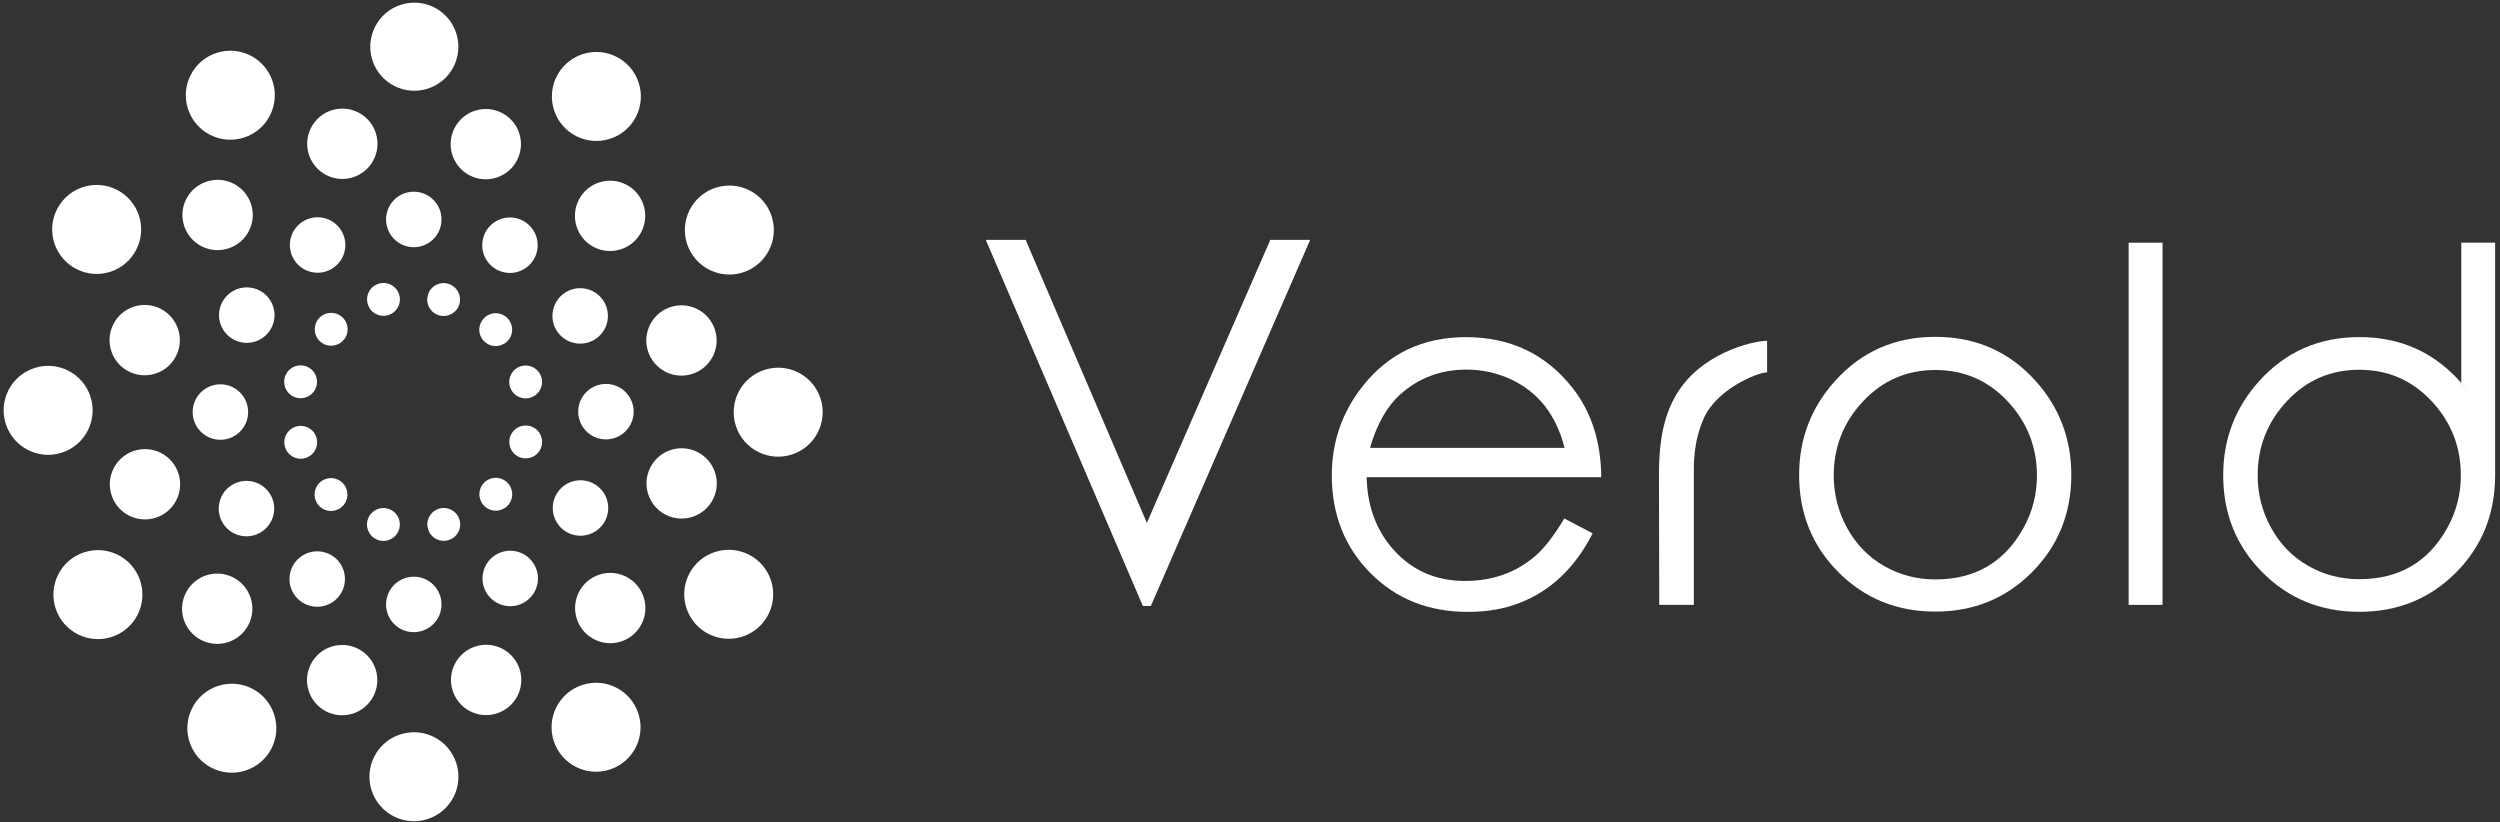<?xml version="1.0" encoding="UTF-8" standalone="no"?>
<!-- Created with Inkscape (http://www.inkscape.org/) -->

<svg
   xmlns:dc="http://purl.org/dc/elements/1.1/"
   xmlns:cc="http://creativecommons.org/ns#"
   xmlns:rdf="http://www.w3.org/1999/02/22-rdf-syntax-ns#"
   xmlns:svg="http://www.w3.org/2000/svg"
   xmlns="http://www.w3.org/2000/svg"
   version="1.1"
   width="447"
   height="147"
   viewBox="-0.651 -0.476 447 147"
   id="svg3760"
   xml:space="preserve"
   style="overflow:visible"><rect x="-0.651" y="-0.476" width="447" height="147" fill="#333333" stroke="none"/>
<defs
   id="defs3762">
</defs>
<polygon
   points="205.117,107.88 203.696,107.88 175.606,42.407 182.732,42.407 204.41,93.014 226.482,42.407 233.609,42.407 "
   id="polygon3764"
   style="fill:#ffffff" />
<path
   d="m 315.094,60.467 c 0.076,-0.007 0.211,-0.007 0.211,-0.007 v 5.646 c 0,0 -0.117,0.003 -0.189,0.007 c -1.779,0.146 -8.928,3.052 -11.189,8.337 c -1.889,4.424 -1.717,8.218 -1.717,10.333 v 22.894 h -6.184 c 0,0 -0.055,-18.619 -0.055,-22.894 c 0,-4.266 0.258,-9.515 2.771,-14.131 c 4.414,-8.1 14.104,-10.122 16.352,-10.185"
   id="path3766"
   style="fill:#ffffff" />
<path
   d="m 369.699,84.444 c 0,6.872 -2.336,12.662 -7.008,17.37 c -4.668,4.702 -10.432,7.062 -17.303,7.062 c -6.875,0 -12.646,-2.35 -17.326,-7.041 C 323.38,97.142 321.033,91.34 321.033,84.443 c 0,-6.469 2.16,-12.081 6.447,-16.83 c 4.723,-5.242 10.691,-7.862 17.908,-7.862 c 7.186,0 13.141,2.607 17.863,7.812 c 4.294,4.758 6.448,10.384 6.448,16.881 m -6.146,0.123 c 0,-5.135 -1.752,-9.57 -5.248,-13.297 c -3.504,-3.728 -7.803,-5.589 -12.916,-5.589 c -5.107,0 -9.416,1.861 -12.914,5.589 c -3.502,3.727 -5.254,8.162 -5.254,13.297 c 0,3.313 0.793,6.413 2.361,9.303 c 1.625,2.963 3.838,5.252 6.641,6.855 c 2.797,1.6 5.85,2.402 9.166,2.402 c 7.08,0 12.328,-3.048 15.719,-9.135 c 1.632,-2.91 2.445,-6.048 2.445,-9.425"
   id="path3768"
   style="fill:#ffffff" />
<rect
   width="6.061"
   height="64.76"
   x="379.951"
   y="42.917"
   id="rect3770"
   style="fill:#ffffff" />
<path
   d="m 445.477,83.502 c 0,0.021 0,0.041 0,0.066 V 42.917 h -6.051 v 25.071 c 0.363,0.415 0.693,0.85 1.014,1.276 c -0.428,-0.556 -0.883,-1.111 -1.365,-1.66 c -4.73,-5.2 -10.686,-7.81 -17.867,-7.81 c -7.215,0 -13.189,2.621 -17.912,7.86 c -4.287,4.758 -6.438,10.36 -6.438,16.827 c 0,6.901 2.346,12.707 7.027,17.394 c 4.67,4.702 10.453,7.042 17.322,7.042 c 6.875,0 12.641,-2.356 17.305,-7.055 c 4.668,-4.715 6.965,-10.502 6.965,-17.381 c 0,-0.336 0.005,-0.649 0,-0.979 m -3.692,-12.316 c -0.373,-0.581 -0.756,-1.155 -1.172,-1.71 c 0.416,0.555 0.809,1.124 1.172,1.71 m 3.545,10.242 c -0.008,-0.062 -0.023,-0.133 -0.029,-0.199 c 0.006,0.066 0.021,0.137 0.029,0.199 m -0.324,-2.117 c -0.018,-0.101 -0.041,-0.202 -0.07,-0.307 c 0.029,0.105 0.052,0.206 0.07,0.307 M 444.51,77.253 C 444.469,77.1 444.412,76.95 444.364,76.8 c 0.048,0.151 0.105,0.3 0.146,0.453 m -0.672,-2.003 c -0.148,-0.38 -0.322,-0.751 -0.488,-1.12 c 0.166,0.37 0.339,0.741 0.488,1.12 m -0.848,-1.942 c -0.328,-0.666 -0.693,-1.312 -1.086,-1.946 c 0.393,0.637 0.758,1.28 1.086,1.946 m -6.082,20.64 c -3.396,6.091 -8.637,9.134 -15.721,9.134 c -3.312,0 -6.367,-0.798 -9.162,-2.401 c -2.811,-1.604 -5.023,-3.889 -6.643,-6.857 c -1.576,-2.884 -2.361,-5.985 -2.361,-9.297 c 0,-5.135 1.746,-9.57 5.248,-13.299 c 3.496,-3.73 7.803,-5.591 12.918,-5.591 c 5.115,0 9.418,1.86 12.91,5.591 c 3.504,3.729 5.25,8.164 5.25,13.299 c 0.001,3.375 -0.814,6.506 -2.439,9.421"
   id="path3772"
   style="fill:#ffffff" />
<path
   d="m 285.654,84.843 h -41.949 c 0.115,5.227 1.74,9.584 4.887,13.068 c 3.318,3.654 7.554,5.486 12.697,5.486 c 4.976,0 9.195,-1.512 12.653,-4.541 c 1.576,-1.372 3.274,-3.572 5.103,-6.626 l 5.07,2.662 c -3.151,6.158 -7.516,10.304 -13.098,12.447 c -2.724,1.067 -5.799,1.592 -9.237,1.592 c -7.005,0 -12.817,-2.319 -17.405,-6.949 c -4.599,-4.642 -6.9,-10.468 -6.9,-17.486 c 0,-5.926 1.824,-11.208 5.457,-15.841 c 4.608,-5.894 10.787,-8.848 18.507,-8.848 c 7.954,0 14.31,3.02 19.064,9.063 c 3.384,4.292 5.099,9.617 5.151,15.973 M 279.088,79.6 c -1.49,-5.882 -4.681,-9.969 -9.578,-12.247 c -2.514,-1.161 -5.166,-1.746 -7.941,-1.746 c -4.578,0 -8.514,1.467 -11.807,4.395 c -2.402,2.138 -4.225,5.331 -5.453,9.599 h 34.779 z"
   id="path3774"
   style="fill:#ffffff" />
<radialGradient
   cx="73.823"
   cy="72.79"
   r="73.065"
   id="SVGID_1_"
   gradientUnits="userSpaceOnUse">
	<stop
   id="stop3777"
   style="stop-color:#ffffff;stop-opacity:1"
   offset="0.148" />
	<stop
   id="stop3779"
   style="stop-color:#f2f3f3;stop-opacity:1"
   offset="0.183" />
	<stop
   id="stop3781"
   style="stop-color:#a2a4a7;stop-opacity:1"
   offset="0.488" />
	<stop
   id="stop3783"
   style="stop-color:#6d6e71;stop-opacity:1"
   offset="0.735" />
	<stop
   id="stop3785"
   style="stop-color:#474749;stop-opacity:1"
   offset="0.911" />
	<stop
   id="stop3787"
   style="stop-color:#2e2e2f;stop-opacity:1"
   offset="1" />
</radialGradient>
<path
   d="M 75.877,15.36 C 80.01,14.011 82.268,9.575 80.913,5.43 C 79.567,1.292 75.12,-0.961 70.988,0.392 c -4.129,1.338 -6.393,5.796 -5.046,9.925 c 1.354,4.134 5.796,6.394 9.935,5.043"
   id="path3789"
   style="fill:#ffffff" />
<radialGradient
   cx="73.823"
   cy="72.787"
   r="73.061"
   id="SVGID_2_"
   gradientUnits="userSpaceOnUse">
	<stop
   id="stop3792"
   style="stop-color:#ffffff;stop-opacity:1"
   offset="0.148" />
	<stop
   id="stop3794"
   style="stop-color:#f2f3f3;stop-opacity:1"
   offset="0.183" />
	<stop
   id="stop3796"
   style="stop-color:#a2a4a7;stop-opacity:1"
   offset="0.488" />
	<stop
   id="stop3798"
   style="stop-color:#6d6e71;stop-opacity:1"
   offset="0.735" />
	<stop
   id="stop3800"
   style="stop-color:#474749;stop-opacity:1"
   offset="0.911" />
	<stop
   id="stop3802"
   style="stop-color:#2e2e2f;stop-opacity:1"
   offset="1" />
</radialGradient>
<path
   d="m 42.999,24.115 c 4.175,-1.366 6.458,-5.846 5.094,-10.034 C 46.731,9.904 42.236,7.623 38.064,8.987 c -4.177,1.36 -6.458,5.853 -5.1,10.028 c 1.369,4.179 5.859,6.458 10.035,5.1"
   id="path3804"
   style="fill:#ffffff" />
<radialGradient
   cx="73.82"
   cy="72.787"
   r="73.058"
   id="SVGID_3_"
   gradientUnits="userSpaceOnUse">
	<stop
   id="stop3807"
   style="stop-color:#ffffff;stop-opacity:1"
   offset="0.148" />
	<stop
   id="stop3809"
   style="stop-color:#f2f3f3;stop-opacity:1"
   offset="0.183" />
	<stop
   id="stop3811"
   style="stop-color:#a2a4a7;stop-opacity:1"
   offset="0.488" />
	<stop
   id="stop3813"
   style="stop-color:#6d6e71;stop-opacity:1"
   offset="0.735" />
	<stop
   id="stop3815"
   style="stop-color:#474749;stop-opacity:1"
   offset="0.911" />
	<stop
   id="stop3817"
   style="stop-color:#2e2e2f;stop-opacity:1"
   offset="1" />
</radialGradient>
<path
   d="m 19.101,48.111 c 4.172,-1.362 6.457,-5.854 5.092,-10.032 C 22.831,33.9 18.335,31.62 14.166,32.983 c -4.174,1.36 -6.459,5.853 -5.097,10.026 c 1.368,4.179 5.859,6.465 10.032,5.102"
   id="path3819"
   style="fill:#ffffff" />
<radialGradient
   cx="73.821"
   cy="72.785"
   r="73.059"
   id="SVGID_4_"
   gradientUnits="userSpaceOnUse">
	<stop
   id="stop3822"
   style="stop-color:#ffffff;stop-opacity:1"
   offset="0.148" />
	<stop
   id="stop3824"
   style="stop-color:#f2f3f3;stop-opacity:1"
   offset="0.183" />
	<stop
   id="stop3826"
   style="stop-color:#a2a4a7;stop-opacity:1"
   offset="0.488" />
	<stop
   id="stop3828"
   style="stop-color:#6d6e71;stop-opacity:1"
   offset="0.735" />
	<stop
   id="stop3830"
   style="stop-color:#474749;stop-opacity:1"
   offset="0.911" />
	<stop
   id="stop3832"
   style="stop-color:#2e2e2f;stop-opacity:1"
   offset="1" />
</radialGradient>
<path
   d="M 15.521,70.426 C 14.154,66.245 9.66,63.968 5.489,65.332 c -4.178,1.359 -6.455,5.85 -5.095,10.027 c 1.368,4.18 5.854,6.459 10.032,5.096 c 4.174,-1.366 6.457,-5.849 5.095,-10.029"
   id="path3834"
   style="fill:#ffffff" />
<radialGradient
   cx="73.824"
   cy="72.787"
   r="73.062"
   id="SVGID_5_"
   gradientUnits="userSpaceOnUse">
	<stop
   id="stop3837"
   style="stop-color:#ffffff;stop-opacity:1"
   offset="0.148" />
	<stop
   id="stop3839"
   style="stop-color:#f2f3f3;stop-opacity:1"
   offset="0.183" />
	<stop
   id="stop3841"
   style="stop-color:#a2a4a7;stop-opacity:1"
   offset="0.488" />
	<stop
   id="stop3843"
   style="stop-color:#6d6e71;stop-opacity:1"
   offset="0.735" />
	<stop
   id="stop3845"
   style="stop-color:#474749;stop-opacity:1"
   offset="0.911" />
	<stop
   id="stop3847"
   style="stop-color:#2e2e2f;stop-opacity:1"
   offset="1" />
</radialGradient>
<path
   d="m 14.388,98.28 c -4.169,1.354 -6.459,5.848 -5.096,10.024 c 1.37,4.182 5.857,6.467 10.036,5.098 c 4.175,-1.362 6.456,-5.848 5.09,-10.029 c -1.362,-4.18 -5.852,-6.458 -10.03,-5.093"
   id="path3849"
   style="fill:#ffffff" />
<radialGradient
   cx="73.821"
   cy="72.786"
   r="73.061"
   id="SVGID_6_"
   gradientUnits="userSpaceOnUse">
	<stop
   id="stop3852"
   style="stop-color:#ffffff;stop-opacity:1"
   offset="0.148" />
	<stop
   id="stop3854"
   style="stop-color:#f2f3f3;stop-opacity:1"
   offset="0.183" />
	<stop
   id="stop3856"
   style="stop-color:#a2a4a7;stop-opacity:1"
   offset="0.488" />
	<stop
   id="stop3858"
   style="stop-color:#6d6e71;stop-opacity:1"
   offset="0.735" />
	<stop
   id="stop3860"
   style="stop-color:#474749;stop-opacity:1"
   offset="0.911" />
	<stop
   id="stop3862"
   style="stop-color:#2e2e2f;stop-opacity:1"
   offset="1" />
</radialGradient>
<path
   d="m 38.332,122.169 c -4.174,1.356 -6.457,5.847 -5.093,10.024 c 1.364,4.175 5.855,6.463 10.032,5.098 c 4.174,-1.365 6.459,-5.851 5.091,-10.03 c -1.36,-4.178 -5.859,-6.46 -10.03,-5.092"
   id="path3864"
   style="fill:#ffffff" />
<radialGradient
   cx="73.822"
   cy="72.793"
   r="73.053"
   id="SVGID_7_"
   gradientUnits="userSpaceOnUse">
	<stop
   id="stop3867"
   style="stop-color:#ffffff;stop-opacity:1"
   offset="0.148" />
	<stop
   id="stop3869"
   style="stop-color:#f2f3f3;stop-opacity:1"
   offset="0.183" />
	<stop
   id="stop3871"
   style="stop-color:#a2a4a7;stop-opacity:1"
   offset="0.488" />
	<stop
   id="stop3873"
   style="stop-color:#6d6e71;stop-opacity:1"
   offset="0.735" />
	<stop
   id="stop3875"
   style="stop-color:#474749;stop-opacity:1"
   offset="0.911" />
	<stop
   id="stop3877"
   style="stop-color:#2e2e2f;stop-opacity:1"
   offset="1" />
</radialGradient>
<path
   d="m 70.895,130.844 c -4.171,1.351 -6.458,5.85 -5.097,10.025 c 1.367,4.179 5.858,6.458 10.035,5.095 c 4.174,-1.359 6.455,-5.85 5.09,-10.032 c -1.36,-4.175 -5.856,-6.455 -10.028,-5.088"
   id="path3879"
   style="fill:#ffffff" />
<radialGradient
   cx="73.825"
   cy="72.789"
   r="73.057"
   id="SVGID_8_"
   gradientUnits="userSpaceOnUse">
	<stop
   id="stop3882"
   style="stop-color:#ffffff;stop-opacity:1"
   offset="0.148" />
	<stop
   id="stop3884"
   style="stop-color:#f2f3f3;stop-opacity:1"
   offset="0.183" />
	<stop
   id="stop3886"
   style="stop-color:#a2a4a7;stop-opacity:1"
   offset="0.488" />
	<stop
   id="stop3888"
   style="stop-color:#6d6e71;stop-opacity:1"
   offset="0.735" />
	<stop
   id="stop3890"
   style="stop-color:#474749;stop-opacity:1"
   offset="0.911" />
	<stop
   id="stop3892"
   style="stop-color:#2e2e2f;stop-opacity:1"
   offset="1" />
</radialGradient>
<path
   d="m 103.46,121.998 c -4.179,1.354 -6.458,5.852 -5.099,10.024 c 1.368,4.18 5.857,6.46 10.036,5.092 c 4.174,-1.362 6.455,-5.842 5.087,-10.024 c -1.359,-4.176 -5.856,-6.461 -10.024,-5.092"
   id="path3894"
   style="fill:#ffffff" />
<radialGradient
   cx="73.819"
   cy="72.787"
   r="73.063"
   id="SVGID_9_"
   gradientUnits="userSpaceOnUse">
	<stop
   id="stop3897"
   style="stop-color:#ffffff;stop-opacity:1"
   offset="0.148" />
	<stop
   id="stop3899"
   style="stop-color:#f2f3f3;stop-opacity:1"
   offset="0.183" />
	<stop
   id="stop3901"
   style="stop-color:#a2a4a7;stop-opacity:1"
   offset="0.488" />
	<stop
   id="stop3903"
   style="stop-color:#6d6e71;stop-opacity:1"
   offset="0.735" />
	<stop
   id="stop3905"
   style="stop-color:#474749;stop-opacity:1"
   offset="0.911" />
	<stop
   id="stop3907"
   style="stop-color:#2e2e2f;stop-opacity:1"
   offset="1" />
</radialGradient>
<path
   d="m 127.176,98.223 c -4.175,1.356 -6.456,5.851 -5.096,10.025 c 1.364,4.177 5.856,6.462 10.035,5.097 c 4.17,-1.366 6.452,-5.847 5.088,-10.031 c -1.36,-4.178 -5.856,-6.455 -10.027,-5.091"
   id="path3909"
   style="fill:#ffffff" />
<radialGradient
   cx="73.819"
   cy="72.786"
   r="73.063"
   id="SVGID_10_"
   gradientUnits="userSpaceOnUse">
	<stop
   id="stop3912"
   style="stop-color:#ffffff;stop-opacity:1"
   offset="0.148" />
	<stop
   id="stop3914"
   style="stop-color:#f2f3f3;stop-opacity:1"
   offset="0.183" />
	<stop
   id="stop3916"
   style="stop-color:#a2a4a7;stop-opacity:1"
   offset="0.488" />
	<stop
   id="stop3918"
   style="stop-color:#6d6e71;stop-opacity:1"
   offset="0.735" />
	<stop
   id="stop3920"
   style="stop-color:#474749;stop-opacity:1"
   offset="0.911" />
	<stop
   id="stop3922"
   style="stop-color:#2e2e2f;stop-opacity:1"
   offset="1" />
</radialGradient>
<path
   d="m 146.054,70.75 c -1.361,-4.179 -5.861,-6.455 -10.029,-5.088 c -4.178,1.356 -6.458,5.848 -5.099,10.028 c 1.364,4.178 5.854,6.455 10.033,5.093 c 4.177,-1.366 6.455,-5.849 5.095,-10.033"
   id="path3924"
   style="fill:#ffffff" />
<radialGradient
   cx="73.818"
   cy="72.784"
   r="73.064"
   id="SVGID_11_"
   gradientUnits="userSpaceOnUse">
	<stop
   id="stop3927"
   style="stop-color:#ffffff;stop-opacity:1"
   offset="0.148" />
	<stop
   id="stop3929"
   style="stop-color:#f2f3f3;stop-opacity:1"
   offset="0.183" />
	<stop
   id="stop3931"
   style="stop-color:#a2a4a7;stop-opacity:1"
   offset="0.488" />
	<stop
   id="stop3933"
   style="stop-color:#6d6e71;stop-opacity:1"
   offset="0.735" />
	<stop
   id="stop3935"
   style="stop-color:#474749;stop-opacity:1"
   offset="0.911" />
	<stop
   id="stop3937"
   style="stop-color:#2e2e2f;stop-opacity:1"
   offset="1" />
</radialGradient>
<path
   d="m 132.226,48.219 c 4.171,-1.362 6.455,-5.846 5.092,-10.028 c -1.361,-4.181 -5.857,-6.461 -10.032,-5.098 c -4.171,1.362 -6.452,5.855 -5.096,10.028 c 1.368,4.179 5.857,6.463 10.036,5.098"
   id="path3939"
   style="fill:#ffffff" />
<radialGradient
   cx="73.821"
   cy="72.79"
   r="73.066"
   id="SVGID_12_"
   gradientUnits="userSpaceOnUse">
	<stop
   id="stop3942"
   style="stop-color:#ffffff;stop-opacity:1"
   offset="0.148" />
	<stop
   id="stop3944"
   style="stop-color:#f2f3f3;stop-opacity:1"
   offset="0.183" />
	<stop
   id="stop3946"
   style="stop-color:#a2a4a7;stop-opacity:1"
   offset="0.488" />
	<stop
   id="stop3948"
   style="stop-color:#6d6e71;stop-opacity:1"
   offset="0.735" />
	<stop
   id="stop3950"
   style="stop-color:#474749;stop-opacity:1"
   offset="0.911" />
	<stop
   id="stop3952"
   style="stop-color:#2e2e2f;stop-opacity:1"
   offset="1" />
</radialGradient>
<path
   d="m 103.518,9.208 c -4.175,1.358 -6.463,5.854 -5.099,10.028 c 1.366,4.181 5.856,6.459 10.031,5.097 c 4.175,-1.359 6.456,-5.851 5.092,-10.029 c -1.356,-4.177 -5.857,-6.46 -10.024,-5.096"
   id="path3954"
   style="fill:#ffffff" />
<radialGradient
   cx="73.828"
   cy="72.786"
   r="73.054"
   id="SVGID_13_"
   gradientUnits="userSpaceOnUse">
	<stop
   id="stop3957"
   style="stop-color:#ffffff;stop-opacity:1"
   offset="0.148" />
	<stop
   id="stop3959"
   style="stop-color:#f2f3f3;stop-opacity:1"
   offset="0.183" />
	<stop
   id="stop3961"
   style="stop-color:#a2a4a7;stop-opacity:1"
   offset="0.488" />
	<stop
   id="stop3963"
   style="stop-color:#6d6e71;stop-opacity:1"
   offset="0.735" />
	<stop
   id="stop3965"
   style="stop-color:#474749;stop-opacity:1"
   offset="0.911" />
	<stop
   id="stop3967"
   style="stop-color:#2e2e2f;stop-opacity:1"
   offset="1" />
</radialGradient>
<path
   d="m 124.074,80.352 c -3.099,-1.57 -6.884,-0.332 -8.449,2.761 c -1.575,3.09 -0.341,6.874 2.751,8.449 c 3.098,1.573 6.879,0.336 8.452,-2.757 c 1.572,-3.096 0.343,-6.872 -2.754,-8.453"
   id="path3969"
   style="fill:#ffffff" />
<radialGradient
   cx="73.82"
   cy="72.785"
   r="73.064"
   id="SVGID_14_"
   gradientUnits="userSpaceOnUse">
	<stop
   id="stop3972"
   style="stop-color:#ffffff;stop-opacity:1"
   offset="0.148" />
	<stop
   id="stop3974"
   style="stop-color:#f2f3f3;stop-opacity:1"
   offset="0.183" />
	<stop
   id="stop3976"
   style="stop-color:#a2a4a7;stop-opacity:1"
   offset="0.488" />
	<stop
   id="stop3978"
   style="stop-color:#6d6e71;stop-opacity:1"
   offset="0.735" />
	<stop
   id="stop3980"
   style="stop-color:#474749;stop-opacity:1"
   offset="0.911" />
	<stop
   id="stop3982"
   style="stop-color:#2e2e2f;stop-opacity:1"
   offset="1" />
</radialGradient>
<path
   d="m 118.349,66.006 c 3.096,1.568 6.876,0.338 8.453,-2.762 c 1.568,-3.091 0.34,-6.872 -2.758,-8.444 c -3.099,-1.578 -6.887,-0.337 -8.452,2.754 c -1.576,3.09 -0.338,6.876 2.757,8.452"
   id="path3984"
   style="fill:#ffffff" />
<radialGradient
   cx="73.822"
   cy="72.784"
   r="73.059"
   id="SVGID_15_"
   gradientUnits="userSpaceOnUse">
	<stop
   id="stop3987"
   style="stop-color:#ffffff;stop-opacity:1"
   offset="0.148" />
	<stop
   id="stop3989"
   style="stop-color:#f2f3f3;stop-opacity:1"
   offset="0.183" />
	<stop
   id="stop3991"
   style="stop-color:#a2a4a7;stop-opacity:1"
   offset="0.488" />
	<stop
   id="stop3993"
   style="stop-color:#6d6e71;stop-opacity:1"
   offset="0.735" />
	<stop
   id="stop3995"
   style="stop-color:#474749;stop-opacity:1"
   offset="0.911" />
	<stop
   id="stop3997"
   style="stop-color:#2e2e2f;stop-opacity:1"
   offset="1" />
</radialGradient>
<path
   d="m 41.103,32.358 c -3.097,-1.568 -6.881,-0.333 -8.452,2.759 c -1.578,3.088 -0.339,6.876 2.756,8.452 c 3.097,1.566 6.879,0.332 8.454,-2.762 c 1.573,-3.092 0.342,-6.87 -2.758,-8.449"
   id="path3999"
   style="fill:#ffffff" />
<radialGradient
   cx="73.823"
   cy="72.786"
   r="73.062"
   id="SVGID_16_"
   gradientUnits="userSpaceOnUse">
	<stop
   id="stop4002"
   style="stop-color:#ffffff;stop-opacity:1"
   offset="0.148" />
	<stop
   id="stop4004"
   style="stop-color:#f2f3f3;stop-opacity:1"
   offset="0.183" />
	<stop
   id="stop4006"
   style="stop-color:#a2a4a7;stop-opacity:1"
   offset="0.488" />
	<stop
   id="stop4008"
   style="stop-color:#6d6e71;stop-opacity:1"
   offset="0.735" />
	<stop
   id="stop4010"
   style="stop-color:#474749;stop-opacity:1"
   offset="0.911" />
	<stop
   id="stop4012"
   style="stop-color:#2e2e2f;stop-opacity:1"
   offset="1" />
</radialGradient>
<path
   d="m 22.368,65.94 c 3.1,1.573 6.881,0.34 8.461,-2.76 c 1.564,-3.091 0.335,-6.872 -2.77,-8.453 c -3.09,-1.57 -6.876,-0.328 -8.44,2.767 c -1.576,3.088 -0.343,6.877 2.749,8.446"
   id="path4014"
   style="fill:#ffffff" />
<radialGradient
   cx="73.823"
   cy="72.785"
   r="73.061"
   id="SVGID_17_"
   gradientUnits="userSpaceOnUse">
	<stop
   id="stop4017"
   style="stop-color:#ffffff;stop-opacity:1"
   offset="0.148" />
	<stop
   id="stop4019"
   style="stop-color:#f2f3f3;stop-opacity:1"
   offset="0.183" />
	<stop
   id="stop4021"
   style="stop-color:#a2a4a7;stop-opacity:1"
   offset="0.488" />
	<stop
   id="stop4023"
   style="stop-color:#6d6e71;stop-opacity:1"
   offset="0.735" />
	<stop
   id="stop4025"
   style="stop-color:#474749;stop-opacity:1"
   offset="0.911" />
	<stop
   id="stop4027"
   style="stop-color:#2e2e2f;stop-opacity:1"
   offset="1" />
</radialGradient>
<path
   d="m 28.117,80.504 c -3.094,-1.568 -6.88,-0.333 -8.45,2.758 c -1.572,3.093 -0.339,6.88 2.754,8.456 c 3.103,1.564 6.881,0.337 8.454,-2.762 c 1.572,-3.095 0.342,-6.874 -2.758,-8.452"
   id="path4029"
   style="fill:#ffffff" />
<radialGradient
   cx="73.822"
   cy="72.79"
   r="73.055"
   id="SVGID_18_"
   gradientUnits="userSpaceOnUse">
	<stop
   id="stop4032"
   style="stop-color:#ffffff;stop-opacity:1"
   offset="0.148" />
	<stop
   id="stop4034"
   style="stop-color:#f2f3f3;stop-opacity:1"
   offset="0.183" />
	<stop
   id="stop4036"
   style="stop-color:#a2a4a7;stop-opacity:1"
   offset="0.488" />
	<stop
   id="stop4038"
   style="stop-color:#6d6e71;stop-opacity:1"
   offset="0.735" />
	<stop
   id="stop4040"
   style="stop-color:#474749;stop-opacity:1"
   offset="0.911" />
	<stop
   id="stop4042"
   style="stop-color:#2e2e2f;stop-opacity:1"
   offset="1" />
</radialGradient>
<path
   d="m 41.031,102.759 c -3.099,-1.573 -6.879,-0.336 -8.446,2.757 c -1.578,3.091 -0.341,6.877 2.752,8.451 c 3.101,1.572 6.88,0.34 8.456,-2.756 c 1.57,-3.088 0.335,-6.877 -2.762,-8.452"
   id="path4044"
   style="fill:#ffffff" />
<radialGradient
   cx="73.823"
   cy="72.79"
   r="73.055"
   id="SVGID_19_"
   gradientUnits="userSpaceOnUse">
	<stop
   id="stop4047"
   style="stop-color:#ffffff;stop-opacity:1"
   offset="0.148" />
	<stop
   id="stop4049"
   style="stop-color:#f2f3f3;stop-opacity:1"
   offset="0.183" />
	<stop
   id="stop4051"
   style="stop-color:#a2a4a7;stop-opacity:1"
   offset="0.488" />
	<stop
   id="stop4053"
   style="stop-color:#6d6e71;stop-opacity:1"
   offset="0.735" />
	<stop
   id="stop4055"
   style="stop-color:#474749;stop-opacity:1"
   offset="0.911" />
	<stop
   id="stop4057"
   style="stop-color:#2e2e2f;stop-opacity:1"
   offset="1" />
</radialGradient>
<path
   d="m 63.375,115.524 c -3.095,-1.574 -6.883,-0.333 -8.448,2.758 c -1.575,3.088 -0.343,6.876 2.752,8.452 c 3.099,1.57 6.883,0.337 8.452,-2.762 c 1.574,-3.095 0.345,-6.876 -2.756,-8.448"
   id="path4059"
   style="fill:#ffffff" />
<radialGradient
   cx="73.824"
   cy="72.783"
   r="73.063"
   id="SVGID_20_"
   gradientUnits="userSpaceOnUse">
	<stop
   id="stop4062"
   style="stop-color:#ffffff;stop-opacity:1"
   offset="0.148" />
	<stop
   id="stop4064"
   style="stop-color:#f2f3f3;stop-opacity:1"
   offset="0.183" />
	<stop
   id="stop4066"
   style="stop-color:#a2a4a7;stop-opacity:1"
   offset="0.488" />
	<stop
   id="stop4068"
   style="stop-color:#6d6e71;stop-opacity:1"
   offset="0.735" />
	<stop
   id="stop4070"
   style="stop-color:#474749;stop-opacity:1"
   offset="0.911" />
	<stop
   id="stop4072"
   style="stop-color:#2e2e2f;stop-opacity:1"
   offset="1" />
</radialGradient>
<path
   d="m 89.114,115.494 c -3.095,-1.576 -6.884,-0.337 -8.444,2.753 c -1.58,3.093 -0.341,6.882 2.75,8.455 c 3.099,1.569 6.879,0.336 8.456,-2.76 c 1.572,-3.091 0.341,-6.876 -2.762,-8.448"
   id="path4074"
   style="fill:#ffffff" />
<radialGradient
   cx="73.823"
   cy="72.787"
   r="73.058"
   id="SVGID_21_"
   gradientUnits="userSpaceOnUse">
	<stop
   id="stop4077"
   style="stop-color:#ffffff;stop-opacity:1"
   offset="0.148" />
	<stop
   id="stop4079"
   style="stop-color:#f2f3f3;stop-opacity:1"
   offset="0.183" />
	<stop
   id="stop4081"
   style="stop-color:#a2a4a7;stop-opacity:1"
   offset="0.488" />
	<stop
   id="stop4083"
   style="stop-color:#6d6e71;stop-opacity:1"
   offset="0.735" />
	<stop
   id="stop4085"
   style="stop-color:#474749;stop-opacity:1"
   offset="0.911" />
	<stop
   id="stop4087"
   style="stop-color:#2e2e2f;stop-opacity:1"
   offset="1" />
</radialGradient>
<path
   d="m 111.31,102.636 c -3.099,-1.57 -6.888,-0.331 -8.452,2.762 c -1.576,3.091 -0.34,6.878 2.754,8.447 c 3.099,1.572 6.884,0.342 8.453,-2.758 c 1.571,-3.096 0.336,-6.87 -2.755,-8.451"
   id="path4089"
   style="fill:#ffffff" />
<radialGradient
   cx="73.821"
   cy="72.788"
   r="73.064"
   id="SVGID_22_"
   gradientUnits="userSpaceOnUse">
	<stop
   id="stop4092"
   style="stop-color:#ffffff;stop-opacity:1"
   offset="0.148" />
	<stop
   id="stop4094"
   style="stop-color:#f2f3f3;stop-opacity:1"
   offset="0.183" />
	<stop
   id="stop4096"
   style="stop-color:#a2a4a7;stop-opacity:1"
   offset="0.488" />
	<stop
   id="stop4098"
   style="stop-color:#6d6e71;stop-opacity:1"
   offset="0.735" />
	<stop
   id="stop4100"
   style="stop-color:#474749;stop-opacity:1"
   offset="0.911" />
	<stop
   id="stop4102"
   style="stop-color:#2e2e2f;stop-opacity:1"
   offset="1" />
</radialGradient>
<path
   d="m 105.578,43.726 c 3.099,1.564 6.884,0.335 8.459,-2.764 c 1.568,-3.091 0.337,-6.876 -2.761,-8.446 c -3.091,-1.576 -6.879,-0.34 -8.444,2.755 c -1.577,3.088 -0.345,6.878 2.746,8.455"
   id="path4104"
   style="fill:#ffffff" />
<radialGradient
   cx="73.823"
   cy="72.788"
   r="73.063"
   id="SVGID_23_"
   gradientUnits="userSpaceOnUse">
	<stop
   id="stop4107"
   style="stop-color:#ffffff;stop-opacity:1"
   offset="0.148" />
	<stop
   id="stop4109"
   style="stop-color:#f2f3f3;stop-opacity:1"
   offset="0.183" />
	<stop
   id="stop4111"
   style="stop-color:#a2a4a7;stop-opacity:1"
   offset="0.488" />
	<stop
   id="stop4113"
   style="stop-color:#6d6e71;stop-opacity:1"
   offset="0.735" />
	<stop
   id="stop4115"
   style="stop-color:#474749;stop-opacity:1"
   offset="0.911" />
	<stop
   id="stop4117"
   style="stop-color:#2e2e2f;stop-opacity:1"
   offset="1" />
</radialGradient>
<path
   d="m 83.359,30.9 c 3.099,1.568 6.88,0.335 8.453,-2.759 c 1.577,-3.098 0.341,-6.878 -2.758,-8.447 c -3.094,-1.578 -6.879,-0.339 -8.448,2.754 c -1.572,3.09 -0.338,6.878 2.753,8.452"
   id="path4119"
   style="fill:#ffffff" />
<radialGradient
   cx="73.823"
   cy="72.789"
   r="73.064"
   id="SVGID_24_"
   gradientUnits="userSpaceOnUse">
	<stop
   id="stop4122"
   style="stop-color:#ffffff;stop-opacity:1"
   offset="0.148" />
	<stop
   id="stop4124"
   style="stop-color:#f2f3f3;stop-opacity:1"
   offset="0.183" />
	<stop
   id="stop4126"
   style="stop-color:#a2a4a7;stop-opacity:1"
   offset="0.488" />
	<stop
   id="stop4128"
   style="stop-color:#6d6e71;stop-opacity:1"
   offset="0.735" />
	<stop
   id="stop4130"
   style="stop-color:#474749;stop-opacity:1"
   offset="0.911" />
	<stop
   id="stop4132"
   style="stop-color:#2e2e2f;stop-opacity:1"
   offset="1" />
</radialGradient>
<path
   d="m 63.406,19.627 c -3.098,-1.574 -6.886,-0.339 -8.45,2.764 c -1.572,3.083 -0.339,6.872 2.756,8.446 c 3.099,1.574 6.88,0.339 8.452,-2.76 c 1.57,-3.09 0.34,-6.871 -2.758,-8.45"
   id="path4134"
   style="fill:#ffffff" />
<radialGradient
   cx="73.823"
   cy="72.787"
   r="73.063"
   id="SVGID_25_"
   gradientUnits="userSpaceOnUse">
	<stop
   id="stop4137"
   style="stop-color:#ffffff;stop-opacity:1"
   offset="0.148" />
	<stop
   id="stop4139"
   style="stop-color:#f2f3f3;stop-opacity:1"
   offset="0.183" />
	<stop
   id="stop4141"
   style="stop-color:#a2a4a7;stop-opacity:1"
   offset="0.488" />
	<stop
   id="stop4143"
   style="stop-color:#6d6e71;stop-opacity:1"
   offset="0.735" />
	<stop
   id="stop4145"
   style="stop-color:#474749;stop-opacity:1"
   offset="0.911" />
	<stop
   id="stop4147"
   style="stop-color:#2e2e2f;stop-opacity:1"
   offset="1" />
</radialGradient>
<path
   d="m 44.496,51.016 c -2.673,-0.568 -5.311,1.145 -5.876,3.827 c -0.572,2.67 1.15,5.311 3.829,5.875 c 2.68,0.564 5.311,-1.147 5.877,-3.83 c 0.564,-2.675 -1.147,-5.308 -3.83,-5.872"
   id="path4149"
   style="fill:#ffffff" />
<radialGradient
   cx="73.825"
   cy="72.786"
   r="73.065"
   id="SVGID_26_"
   gradientUnits="userSpaceOnUse">
	<stop
   id="stop4152"
   style="stop-color:#ffffff;stop-opacity:1"
   offset="0.148" />
	<stop
   id="stop4154"
   style="stop-color:#f2f3f3;stop-opacity:1"
   offset="0.183" />
	<stop
   id="stop4156"
   style="stop-color:#a2a4a7;stop-opacity:1"
   offset="0.488" />
	<stop
   id="stop4158"
   style="stop-color:#6d6e71;stop-opacity:1"
   offset="0.735" />
	<stop
   id="stop4160"
   style="stop-color:#474749;stop-opacity:1"
   offset="0.911" />
	<stop
   id="stop4162"
   style="stop-color:#2e2e2f;stop-opacity:1"
   offset="1" />
</radialGradient>
<path
   d="m 43.607,74.224 c 0.562,-2.683 -1.142,-5.312 -3.83,-5.88 c -2.678,-0.561 -5.308,1.153 -5.872,3.832 c -0.57,2.673 1.146,5.306 3.822,5.871 c 2.685,0.568 5.312,-1.145 5.88,-3.823"
   id="path4164"
   style="fill:#ffffff" />
<radialGradient
   cx="73.822"
   cy="72.784"
   r="73.065"
   id="SVGID_27_"
   gradientUnits="userSpaceOnUse">
	<stop
   id="stop4167"
   style="stop-color:#ffffff;stop-opacity:1"
   offset="0.148" />
	<stop
   id="stop4169"
   style="stop-color:#f2f3f3;stop-opacity:1"
   offset="0.183" />
	<stop
   id="stop4171"
   style="stop-color:#a2a4a7;stop-opacity:1"
   offset="0.488" />
	<stop
   id="stop4173"
   style="stop-color:#6d6e71;stop-opacity:1"
   offset="0.735" />
	<stop
   id="stop4175"
   style="stop-color:#474749;stop-opacity:1"
   offset="0.911" />
	<stop
   id="stop4177"
   style="stop-color:#2e2e2f;stop-opacity:1"
   offset="1" />
</radialGradient>
<path
   d="m 44.439,85.614 c -2.677,-0.568 -5.308,1.148 -5.873,3.823 c -0.568,2.675 1.148,5.312 3.826,5.872 c 2.68,0.568 5.309,-1.144 5.876,-3.828 c 0.565,-2.676 -1.141,-5.303 -3.829,-5.867"
   id="path4179"
   style="fill:#ffffff" />
<radialGradient
   cx="73.821"
   cy="72.783"
   r="73.066"
   id="SVGID_28_"
   gradientUnits="userSpaceOnUse">
	<stop
   id="stop4182"
   style="stop-color:#ffffff;stop-opacity:1"
   offset="0.148" />
	<stop
   id="stop4184"
   style="stop-color:#f2f3f3;stop-opacity:1"
   offset="0.183" />
	<stop
   id="stop4186"
   style="stop-color:#a2a4a7;stop-opacity:1"
   offset="0.488" />
	<stop
   id="stop4188"
   style="stop-color:#6d6e71;stop-opacity:1"
   offset="0.735" />
	<stop
   id="stop4190"
   style="stop-color:#474749;stop-opacity:1"
   offset="0.911" />
	<stop
   id="stop4192"
   style="stop-color:#2e2e2f;stop-opacity:1"
   offset="1" />
</radialGradient>
<path
   d="m 57.094,98.204 c -2.677,-0.567 -5.313,1.151 -5.878,3.825 c -0.567,2.678 1.15,5.313 3.826,5.879 c 2.681,0.566 5.312,-1.153 5.876,-3.828 c 0.57,-2.676 -1.142,-5.308 -3.824,-5.876"
   id="path4194"
   style="fill:#ffffff" />
<radialGradient
   cx="73.823"
   cy="72.788"
   r="73.055"
   id="SVGID_29_"
   gradientUnits="userSpaceOnUse">
	<stop
   id="stop4197"
   style="stop-color:#ffffff;stop-opacity:1"
   offset="0.148" />
	<stop
   id="stop4199"
   style="stop-color:#f2f3f3;stop-opacity:1"
   offset="0.183" />
	<stop
   id="stop4201"
   style="stop-color:#a2a4a7;stop-opacity:1"
   offset="0.488" />
	<stop
   id="stop4203"
   style="stop-color:#6d6e71;stop-opacity:1"
   offset="0.735" />
	<stop
   id="stop4205"
   style="stop-color:#474749;stop-opacity:1"
   offset="0.911" />
	<stop
   id="stop4207"
   style="stop-color:#2e2e2f;stop-opacity:1"
   offset="1" />
</radialGradient>
<path
   d="m 74.359,102.743 c -2.68,-0.561 -5.313,1.151 -5.874,3.832 c -0.57,2.671 1.14,5.31 3.823,5.873 c 2.676,0.564 5.312,-1.151 5.877,-3.828 c 0.567,-2.671 -1.137,-5.308 -3.826,-5.877"
   id="path4209"
   style="fill:#ffffff" />
<radialGradient
   cx="73.823"
   cy="72.788"
   r="73.057"
   id="SVGID_30_"
   gradientUnits="userSpaceOnUse">
	<stop
   id="stop4212"
   style="stop-color:#ffffff;stop-opacity:1"
   offset="0.148" />
	<stop
   id="stop4214"
   style="stop-color:#f2f3f3;stop-opacity:1"
   offset="0.183" />
	<stop
   id="stop4216"
   style="stop-color:#a2a4a7;stop-opacity:1"
   offset="0.488" />
	<stop
   id="stop4218"
   style="stop-color:#6d6e71;stop-opacity:1"
   offset="0.735" />
	<stop
   id="stop4220"
   style="stop-color:#474749;stop-opacity:1"
   offset="0.911" />
	<stop
   id="stop4222"
   style="stop-color:#2e2e2f;stop-opacity:1"
   offset="1" />
</radialGradient>
<path
   d="m 91.603,98.102 c -2.682,-0.562 -5.315,1.149 -5.876,3.829 c -0.572,2.677 1.148,5.308 3.823,5.877 c 2.685,0.562 5.314,-1.148 5.88,-3.835 c 0.564,-2.674 -1.145,-5.303 -3.827,-5.871"
   id="path4224"
   style="fill:#ffffff" />
<radialGradient
   cx="73.822"
   cy="72.789"
   r="73.058"
   id="SVGID_31_"
   gradientUnits="userSpaceOnUse">
	<stop
   id="stop4227"
   style="stop-color:#ffffff;stop-opacity:1"
   offset="0.148" />
	<stop
   id="stop4229"
   style="stop-color:#f2f3f3;stop-opacity:1"
   offset="0.183" />
	<stop
   id="stop4231"
   style="stop-color:#a2a4a7;stop-opacity:1"
   offset="0.488" />
	<stop
   id="stop4233"
   style="stop-color:#6d6e71;stop-opacity:1"
   offset="0.735" />
	<stop
   id="stop4235"
   style="stop-color:#474749;stop-opacity:1"
   offset="0.911" />
	<stop
   id="stop4237"
   style="stop-color:#2e2e2f;stop-opacity:1"
   offset="1" />
</radialGradient>
<path
   d="m 104.161,85.501 c -2.675,-0.564 -5.307,1.153 -5.871,3.83 c -0.568,2.675 1.147,5.312 3.826,5.874 c 2.682,0.562 5.311,-1.146 5.876,-3.829 c 0.564,-2.673 -1.148,-5.308 -3.831,-5.875"
   id="path4239"
   style="fill:#ffffff" />
<radialGradient
   cx="73.82"
   cy="72.787"
   r="73.065"
   id="SVGID_32_"
   gradientUnits="userSpaceOnUse">
	<stop
   id="stop4242"
   style="stop-color:#ffffff;stop-opacity:1"
   offset="0.148" />
	<stop
   id="stop4244"
   style="stop-color:#f2f3f3;stop-opacity:1"
   offset="0.183" />
	<stop
   id="stop4246"
   style="stop-color:#a2a4a7;stop-opacity:1"
   offset="0.488" />
	<stop
   id="stop4248"
   style="stop-color:#6d6e71;stop-opacity:1"
   offset="0.735" />
	<stop
   id="stop4250"
   style="stop-color:#474749;stop-opacity:1"
   offset="0.911" />
	<stop
   id="stop4252"
   style="stop-color:#2e2e2f;stop-opacity:1"
   offset="1" />
</radialGradient>
<path
   d="m 108.723,68.276 c -2.694,-0.564 -5.319,1.154 -5.884,3.83 c -0.564,2.675 1.148,5.312 3.827,5.874 c 2.682,0.562 5.314,-1.146 5.879,-3.828 c 0.561,-2.679 -1.148,-5.304 -3.822,-5.876"
   id="path4254"
   style="fill:#ffffff" />
<radialGradient
   cx="73.82"
   cy="72.786"
   r="73.066"
   id="SVGID_33_"
   gradientUnits="userSpaceOnUse">
	<stop
   id="stop4257"
   style="stop-color:#ffffff;stop-opacity:1"
   offset="0.148" />
	<stop
   id="stop4259"
   style="stop-color:#f2f3f3;stop-opacity:1"
   offset="0.183" />
	<stop
   id="stop4261"
   style="stop-color:#a2a4a7;stop-opacity:1"
   offset="0.488" />
	<stop
   id="stop4263"
   style="stop-color:#6d6e71;stop-opacity:1"
   offset="0.735" />
	<stop
   id="stop4265"
   style="stop-color:#474749;stop-opacity:1"
   offset="0.911" />
	<stop
   id="stop4267"
   style="stop-color:#2e2e2f;stop-opacity:1"
   offset="1" />
</radialGradient>
<path
   d="m 102.06,60.86 c 2.682,0.566 5.311,-1.146 5.879,-3.828 c 0.56,-2.678 -1.152,-5.308 -3.834,-5.875 c -2.678,-0.564 -5.308,1.151 -5.873,3.832 c -0.564,2.672 1.144,5.31 3.828,5.871"
   id="path4269"
   style="fill:#ffffff" />
<radialGradient
   cx="73.824"
   cy="72.785"
   r="73.057"
   id="SVGID_34_"
   gradientUnits="userSpaceOnUse">
	<stop
   id="stop4272"
   style="stop-color:#ffffff;stop-opacity:1"
   offset="0.148" />
	<stop
   id="stop4274"
   style="stop-color:#f2f3f3;stop-opacity:1"
   offset="0.183" />
	<stop
   id="stop4276"
   style="stop-color:#a2a4a7;stop-opacity:1"
   offset="0.488" />
	<stop
   id="stop4278"
   style="stop-color:#6d6e71;stop-opacity:1"
   offset="0.735" />
	<stop
   id="stop4280"
   style="stop-color:#474749;stop-opacity:1"
   offset="0.911" />
	<stop
   id="stop4282"
   style="stop-color:#2e2e2f;stop-opacity:1"
   offset="1" />
</radialGradient>
<path
   d="m 89.508,48.22 c 2.675,0.564 5.304,-1.146 5.873,-3.832 c 0.563,-2.676 -1.146,-5.306 -3.831,-5.875 c -2.675,-0.56 -5.312,1.148 -5.868,3.83 c -0.572,2.675 1.141,5.313 3.826,5.877"
   id="path4284"
   style="fill:#ffffff" />
<radialGradient
   cx="73.823"
   cy="72.787"
   r="73.062"
   id="SVGID_35_"
   gradientUnits="userSpaceOnUse">
	<stop
   id="stop4287"
   style="stop-color:#ffffff;stop-opacity:1"
   offset="0.148" />
	<stop
   id="stop4289"
   style="stop-color:#f2f3f3;stop-opacity:1"
   offset="0.183" />
	<stop
   id="stop4291"
   style="stop-color:#a2a4a7;stop-opacity:1"
   offset="0.488" />
	<stop
   id="stop4293"
   style="stop-color:#6d6e71;stop-opacity:1"
   offset="0.735" />
	<stop
   id="stop4295"
   style="stop-color:#474749;stop-opacity:1"
   offset="0.911" />
	<stop
   id="stop4297"
   style="stop-color:#2e2e2f;stop-opacity:1"
   offset="1" />
</radialGradient>
<path
   d="m 72.308,43.617 c 2.678,0.561 5.312,-1.144 5.877,-3.83 c 0.567,-2.679 -1.145,-5.308 -3.826,-5.878 c -2.684,-0.566 -5.313,1.15 -5.874,3.833 c -0.569,2.675 1.143,5.305 3.823,5.875"
   id="path4299"
   style="fill:#ffffff" />
<radialGradient
   cx="73.825"
   cy="72.788"
   r="73.065"
   id="SVGID_36_"
   gradientUnits="userSpaceOnUse">
	<stop
   id="stop4302"
   style="stop-color:#ffffff;stop-opacity:1"
   offset="0.148" />
	<stop
   id="stop4304"
   style="stop-color:#f2f3f3;stop-opacity:1"
   offset="0.183" />
	<stop
   id="stop4306"
   style="stop-color:#a2a4a7;stop-opacity:1"
   offset="0.488" />
	<stop
   id="stop4308"
   style="stop-color:#6d6e71;stop-opacity:1"
   offset="0.735" />
	<stop
   id="stop4310"
   style="stop-color:#474749;stop-opacity:1"
   offset="0.911" />
	<stop
   id="stop4312"
   style="stop-color:#2e2e2f;stop-opacity:1"
   offset="1" />
</radialGradient>
<path
   d="m 57.158,38.479 c -2.682,-0.566 -5.312,1.15 -5.87,3.824 c -0.568,2.675 1.144,5.312 3.82,5.878 c 2.682,0.567 5.312,-1.15 5.882,-3.824 c 0.561,-2.683 -1.148,-5.312 -3.832,-5.878"
   id="path4314"
   style="fill:#ffffff" />
<radialGradient
   cx="73.823"
   cy="72.785"
   r="73.057"
   id="SVGID_37_"
   gradientUnits="userSpaceOnUse">
	<stop
   id="stop4317"
   style="stop-color:#ffffff;stop-opacity:1"
   offset="0.148" />
	<stop
   id="stop4319"
   style="stop-color:#f2f3f3;stop-opacity:1"
   offset="0.183" />
	<stop
   id="stop4321"
   style="stop-color:#a2a4a7;stop-opacity:1"
   offset="0.488" />
	<stop
   id="stop4323"
   style="stop-color:#6d6e71;stop-opacity:1"
   offset="0.735" />
	<stop
   id="stop4325"
   style="stop-color:#474749;stop-opacity:1"
   offset="0.911" />
	<stop
   id="stop4327"
   style="stop-color:#2e2e2f;stop-opacity:1"
   offset="1" />
</radialGradient>
<path
   d="m 94.675,75.922 c -1.446,-0.734 -3.208,-0.154 -3.943,1.29 c -0.731,1.445 -0.159,3.213 1.289,3.952 c 1.443,0.729 3.208,0.152 3.943,-1.292 c 0.734,-1.445 0.162,-3.208 -1.289,-3.95"
   id="path4329"
   style="fill:#ffffff" />
<radialGradient
   cx="73.825"
   cy="72.784"
   r="73.053"
   id="SVGID_38_"
   gradientUnits="userSpaceOnUse">
	<stop
   id="stop4332"
   style="stop-color:#ffffff;stop-opacity:1"
   offset="0.148" />
	<stop
   id="stop4334"
   style="stop-color:#f2f3f3;stop-opacity:1"
   offset="0.183" />
	<stop
   id="stop4336"
   style="stop-color:#a2a4a7;stop-opacity:1"
   offset="0.488" />
	<stop
   id="stop4338"
   style="stop-color:#6d6e71;stop-opacity:1"
   offset="0.735" />
	<stop
   id="stop4340"
   style="stop-color:#474749;stop-opacity:1"
   offset="0.911" />
	<stop
   id="stop4342"
   style="stop-color:#2e2e2f;stop-opacity:1"
   offset="1" />
</radialGradient>
<path
   d="m 92.005,70.435 c 1.446,0.735 3.213,0.159 3.948,-1.288 c 0.735,-1.446 0.158,-3.213 -1.288,-3.947 c -1.448,-0.735 -3.217,-0.159 -3.944,1.286 c -0.736,1.445 -0.156,3.215 1.284,3.949"
   id="path4344"
   style="fill:#ffffff" />
<radialGradient
   cx="73.824"
   cy="72.786"
   r="73.064"
   id="SVGID_39_"
   gradientUnits="userSpaceOnUse">
	<stop
   id="stop4347"
   style="stop-color:#ffffff;stop-opacity:1"
   offset="0.148" />
	<stop
   id="stop4349"
   style="stop-color:#f2f3f3;stop-opacity:1"
   offset="0.183" />
	<stop
   id="stop4351"
   style="stop-color:#a2a4a7;stop-opacity:1"
   offset="0.488" />
	<stop
   id="stop4353"
   style="stop-color:#6d6e71;stop-opacity:1"
   offset="0.735" />
	<stop
   id="stop4355"
   style="stop-color:#474749;stop-opacity:1"
   offset="0.911" />
	<stop
   id="stop4357"
   style="stop-color:#2e2e2f;stop-opacity:1"
   offset="1" />
</radialGradient>
<path
   d="M 59.892,55.782 C 58.449,55.047 56.68,55.627 55.948,57.07 c -0.736,1.443 -0.159,3.213 1.287,3.951 c 1.447,0.73 3.21,0.153 3.947,-1.292 c 0.733,-1.445 0.157,-3.212 -1.29,-3.947"
   id="path4359"
   style="fill:#ffffff" />
<radialGradient
   cx="73.822"
   cy="72.786"
   r="73.058"
   id="SVGID_40_"
   gradientUnits="userSpaceOnUse">
	<stop
   id="stop4362"
   style="stop-color:#ffffff;stop-opacity:1"
   offset="0.148" />
	<stop
   id="stop4364"
   style="stop-color:#f2f3f3;stop-opacity:1"
   offset="0.183" />
	<stop
   id="stop4366"
   style="stop-color:#a2a4a7;stop-opacity:1"
   offset="0.488" />
	<stop
   id="stop4368"
   style="stop-color:#6d6e71;stop-opacity:1"
   offset="0.735" />
	<stop
   id="stop4370"
   style="stop-color:#474749;stop-opacity:1"
   offset="0.911" />
	<stop
   id="stop4372"
   style="stop-color:#2e2e2f;stop-opacity:1"
   offset="1" />
</radialGradient>
<path
   d="m 51.767,70.409 c 1.445,0.734 3.211,0.159 3.948,-1.287 c 0.732,-1.448 0.157,-3.214 -1.292,-3.952 c -1.443,-0.734 -3.211,-0.153 -3.94,1.29 c -0.733,1.445 -0.161,3.216 1.284,3.949"
   id="path4374"
   style="fill:#ffffff" />
<radialGradient
   cx="73.822"
   cy="72.787"
   r="73.058"
   id="SVGID_41_"
   gradientUnits="userSpaceOnUse">
	<stop
   id="stop4377"
   style="stop-color:#ffffff;stop-opacity:1"
   offset="0.148" />
	<stop
   id="stop4379"
   style="stop-color:#f2f3f3;stop-opacity:1"
   offset="0.183" />
	<stop
   id="stop4381"
   style="stop-color:#a2a4a7;stop-opacity:1"
   offset="0.488" />
	<stop
   id="stop4383"
   style="stop-color:#6d6e71;stop-opacity:1"
   offset="0.735" />
	<stop
   id="stop4385"
   style="stop-color:#474749;stop-opacity:1"
   offset="0.911" />
	<stop
   id="stop4387"
   style="stop-color:#2e2e2f;stop-opacity:1"
   offset="1" />
</radialGradient>
<path
   d="m 54.448,75.99 c -1.445,-0.735 -3.214,-0.16 -3.943,1.287 c -0.735,1.442 -0.16,3.213 1.282,3.947 c 1.449,0.735 3.214,0.16 3.947,-1.289 c 0.735,-1.444 0.161,-3.211 -1.286,-3.945"
   id="path4389"
   style="fill:#ffffff" />
<radialGradient
   cx="73.823"
   cy="72.789"
   r="73.055"
   id="SVGID_42_"
   gradientUnits="userSpaceOnUse">
	<stop
   id="stop4392"
   style="stop-color:#ffffff;stop-opacity:1"
   offset="0.148" />
	<stop
   id="stop4394"
   style="stop-color:#f2f3f3;stop-opacity:1"
   offset="0.183" />
	<stop
   id="stop4396"
   style="stop-color:#a2a4a7;stop-opacity:1"
   offset="0.488" />
	<stop
   id="stop4398"
   style="stop-color:#6d6e71;stop-opacity:1"
   offset="0.735" />
	<stop
   id="stop4400"
   style="stop-color:#474749;stop-opacity:1"
   offset="0.911" />
	<stop
   id="stop4402"
   style="stop-color:#2e2e2f;stop-opacity:1"
   offset="1" />
</radialGradient>
<path
   d="m 59.859,85.328 c -1.445,-0.735 -3.208,-0.157 -3.939,1.286 c -0.737,1.447 -0.16,3.214 1.284,3.949 c 1.445,0.736 3.213,0.163 3.946,-1.288 c 0.734,-1.445 0.159,-3.213 -1.291,-3.947"
   id="path4404"
   style="fill:#ffffff" />
<radialGradient
   cx="73.822"
   cy="72.791"
   r="73.041"
   id="SVGID_43_"
   gradientUnits="userSpaceOnUse">
	<stop
   id="stop4407"
   style="stop-color:#ffffff;stop-opacity:1"
   offset="0.148" />
	<stop
   id="stop4409"
   style="stop-color:#f2f3f3;stop-opacity:1"
   offset="0.183" />
	<stop
   id="stop4411"
   style="stop-color:#a2a4a7;stop-opacity:1"
   offset="0.488" />
	<stop
   id="stop4413"
   style="stop-color:#6d6e71;stop-opacity:1"
   offset="0.735" />
	<stop
   id="stop4415"
   style="stop-color:#474749;stop-opacity:1"
   offset="0.911" />
	<stop
   id="stop4417"
   style="stop-color:#2e2e2f;stop-opacity:1"
   offset="1" />
</radialGradient>
<path
   d="m 69.23,90.684 c -1.443,-0.737 -3.213,-0.155 -3.943,1.288 c -0.735,1.443 -0.16,3.213 1.285,3.947 c 1.446,0.734 3.211,0.159 3.944,-1.288 c 0.737,-1.447 0.163,-3.214 -1.286,-3.947"
   id="path4419"
   style="fill:#ffffff" />
<radialGradient
   cx="73.821"
   cy="72.79"
   r="73.052"
   id="SVGID_44_"
   gradientUnits="userSpaceOnUse">
	<stop
   id="stop4422"
   style="stop-color:#ffffff;stop-opacity:1"
   offset="0.148" />
	<stop
   id="stop4424"
   style="stop-color:#f2f3f3;stop-opacity:1"
   offset="0.183" />
	<stop
   id="stop4426"
   style="stop-color:#a2a4a7;stop-opacity:1"
   offset="0.488" />
	<stop
   id="stop4428"
   style="stop-color:#6d6e71;stop-opacity:1"
   offset="0.735" />
	<stop
   id="stop4430"
   style="stop-color:#474749;stop-opacity:1"
   offset="0.911" />
	<stop
   id="stop4432"
   style="stop-color:#2e2e2f;stop-opacity:1"
   offset="1" />
</radialGradient>
<path
   d="m 80.022,90.673 c -1.448,-0.737 -3.213,-0.16 -3.943,1.285 c -0.74,1.445 -0.16,3.215 1.283,3.949 c 1.444,0.733 3.213,0.155 3.948,-1.287 c 0.735,-1.447 0.16,-3.214 -1.288,-3.947"
   id="path4434"
   style="fill:#ffffff" />
<radialGradient
   cx="73.822"
   cy="72.787"
   r="73.061"
   id="SVGID_45_"
   gradientUnits="userSpaceOnUse">
	<stop
   id="stop4437"
   style="stop-color:#ffffff;stop-opacity:1"
   offset="0.148" />
	<stop
   id="stop4439"
   style="stop-color:#f2f3f3;stop-opacity:1"
   offset="0.183" />
	<stop
   id="stop4441"
   style="stop-color:#a2a4a7;stop-opacity:1"
   offset="0.488" />
	<stop
   id="stop4443"
   style="stop-color:#6d6e71;stop-opacity:1"
   offset="0.735" />
	<stop
   id="stop4445"
   style="stop-color:#474749;stop-opacity:1"
   offset="0.911" />
	<stop
   id="stop4447"
   style="stop-color:#2e2e2f;stop-opacity:1"
   offset="1" />
</radialGradient>
<path
   d="m 89.323,85.275 c -1.444,-0.731 -3.209,-0.156 -3.94,1.291 c -0.735,1.443 -0.159,3.213 1.285,3.943 c 1.447,0.74 3.216,0.164 3.948,-1.284 c 0.729,-1.447 0.154,-3.212 -1.293,-3.95"
   id="path4449"
   style="fill:#ffffff" />
<radialGradient
   cx="73.82"
   cy="72.79"
   r="73.074"
   id="SVGID_46_"
   gradientUnits="userSpaceOnUse">
	<stop
   id="stop4452"
   style="stop-color:#ffffff;stop-opacity:1"
   offset="0.148" />
	<stop
   id="stop4454"
   style="stop-color:#f2f3f3;stop-opacity:1"
   offset="0.183" />
	<stop
   id="stop4456"
   style="stop-color:#a2a4a7;stop-opacity:1"
   offset="0.488" />
	<stop
   id="stop4458"
   style="stop-color:#6d6e71;stop-opacity:1"
   offset="0.735" />
	<stop
   id="stop4460"
   style="stop-color:#474749;stop-opacity:1"
   offset="0.911" />
	<stop
   id="stop4462"
   style="stop-color:#2e2e2f;stop-opacity:1"
   offset="1" />
</radialGradient>
<path
   d="m 86.655,61.085 c 1.444,0.731 3.209,0.155 3.948,-1.292 c 0.731,-1.443 0.16,-3.212 -1.292,-3.945 c -1.443,-0.737 -3.209,-0.161 -3.939,1.287 c -0.74,1.443 -0.16,3.216 1.283,3.95"
   id="path4464"
   style="fill:#ffffff" />
<radialGradient
   cx="73.823"
   cy="72.788"
   r="73.064"
   id="SVGID_47_"
   gradientUnits="userSpaceOnUse">
	<stop
   id="stop4467"
   style="stop-color:#ffffff;stop-opacity:1"
   offset="0.148" />
	<stop
   id="stop4469"
   style="stop-color:#f2f3f3;stop-opacity:1"
   offset="0.183" />
	<stop
   id="stop4471"
   style="stop-color:#a2a4a7;stop-opacity:1"
   offset="0.488" />
	<stop
   id="stop4473"
   style="stop-color:#6d6e71;stop-opacity:1"
   offset="0.735" />
	<stop
   id="stop4475"
   style="stop-color:#474749;stop-opacity:1"
   offset="0.911" />
	<stop
   id="stop4477"
   style="stop-color:#2e2e2f;stop-opacity:1"
   offset="1" />
</radialGradient>
<path
   d="m 77.337,55.702 c 1.446,0.733 3.216,0.158 3.946,-1.288 c 0.735,-1.447 0.156,-3.215 -1.288,-3.948 c -1.443,-0.737 -3.212,-0.159 -3.939,1.286 c -0.736,1.442 -0.164,3.215 1.281,3.95"
   id="path4479"
   style="fill:#ffffff" />
<radialGradient
   cx="73.822"
   cy="72.785"
   r="73.056"
   id="SVGID_48_"
   gradientUnits="userSpaceOnUse">
	<stop
   id="stop4482"
   style="stop-color:#ffffff;stop-opacity:1"
   offset="0.148" />
	<stop
   id="stop4484"
   style="stop-color:#f2f3f3;stop-opacity:1"
   offset="0.183" />
	<stop
   id="stop4486"
   style="stop-color:#a2a4a7;stop-opacity:1"
   offset="0.488" />
	<stop
   id="stop4488"
   style="stop-color:#6d6e71;stop-opacity:1"
   offset="0.735" />
	<stop
   id="stop4490"
   style="stop-color:#474749;stop-opacity:1"
   offset="0.911" />
	<stop
   id="stop4492"
   style="stop-color:#2e2e2f;stop-opacity:1"
   offset="1" />
</radialGradient>
<path
   d="M 69.244,50.44 C 67.798,49.703 66.029,50.28 65.3,51.728 c -0.735,1.443 -0.159,3.212 1.284,3.947 c 1.447,0.735 3.21,0.161 3.945,-1.288 C 71.264,52.94 70.69,51.175 69.244,50.44"
   id="path4494"
   style="fill:#ffffff" />
</svg>